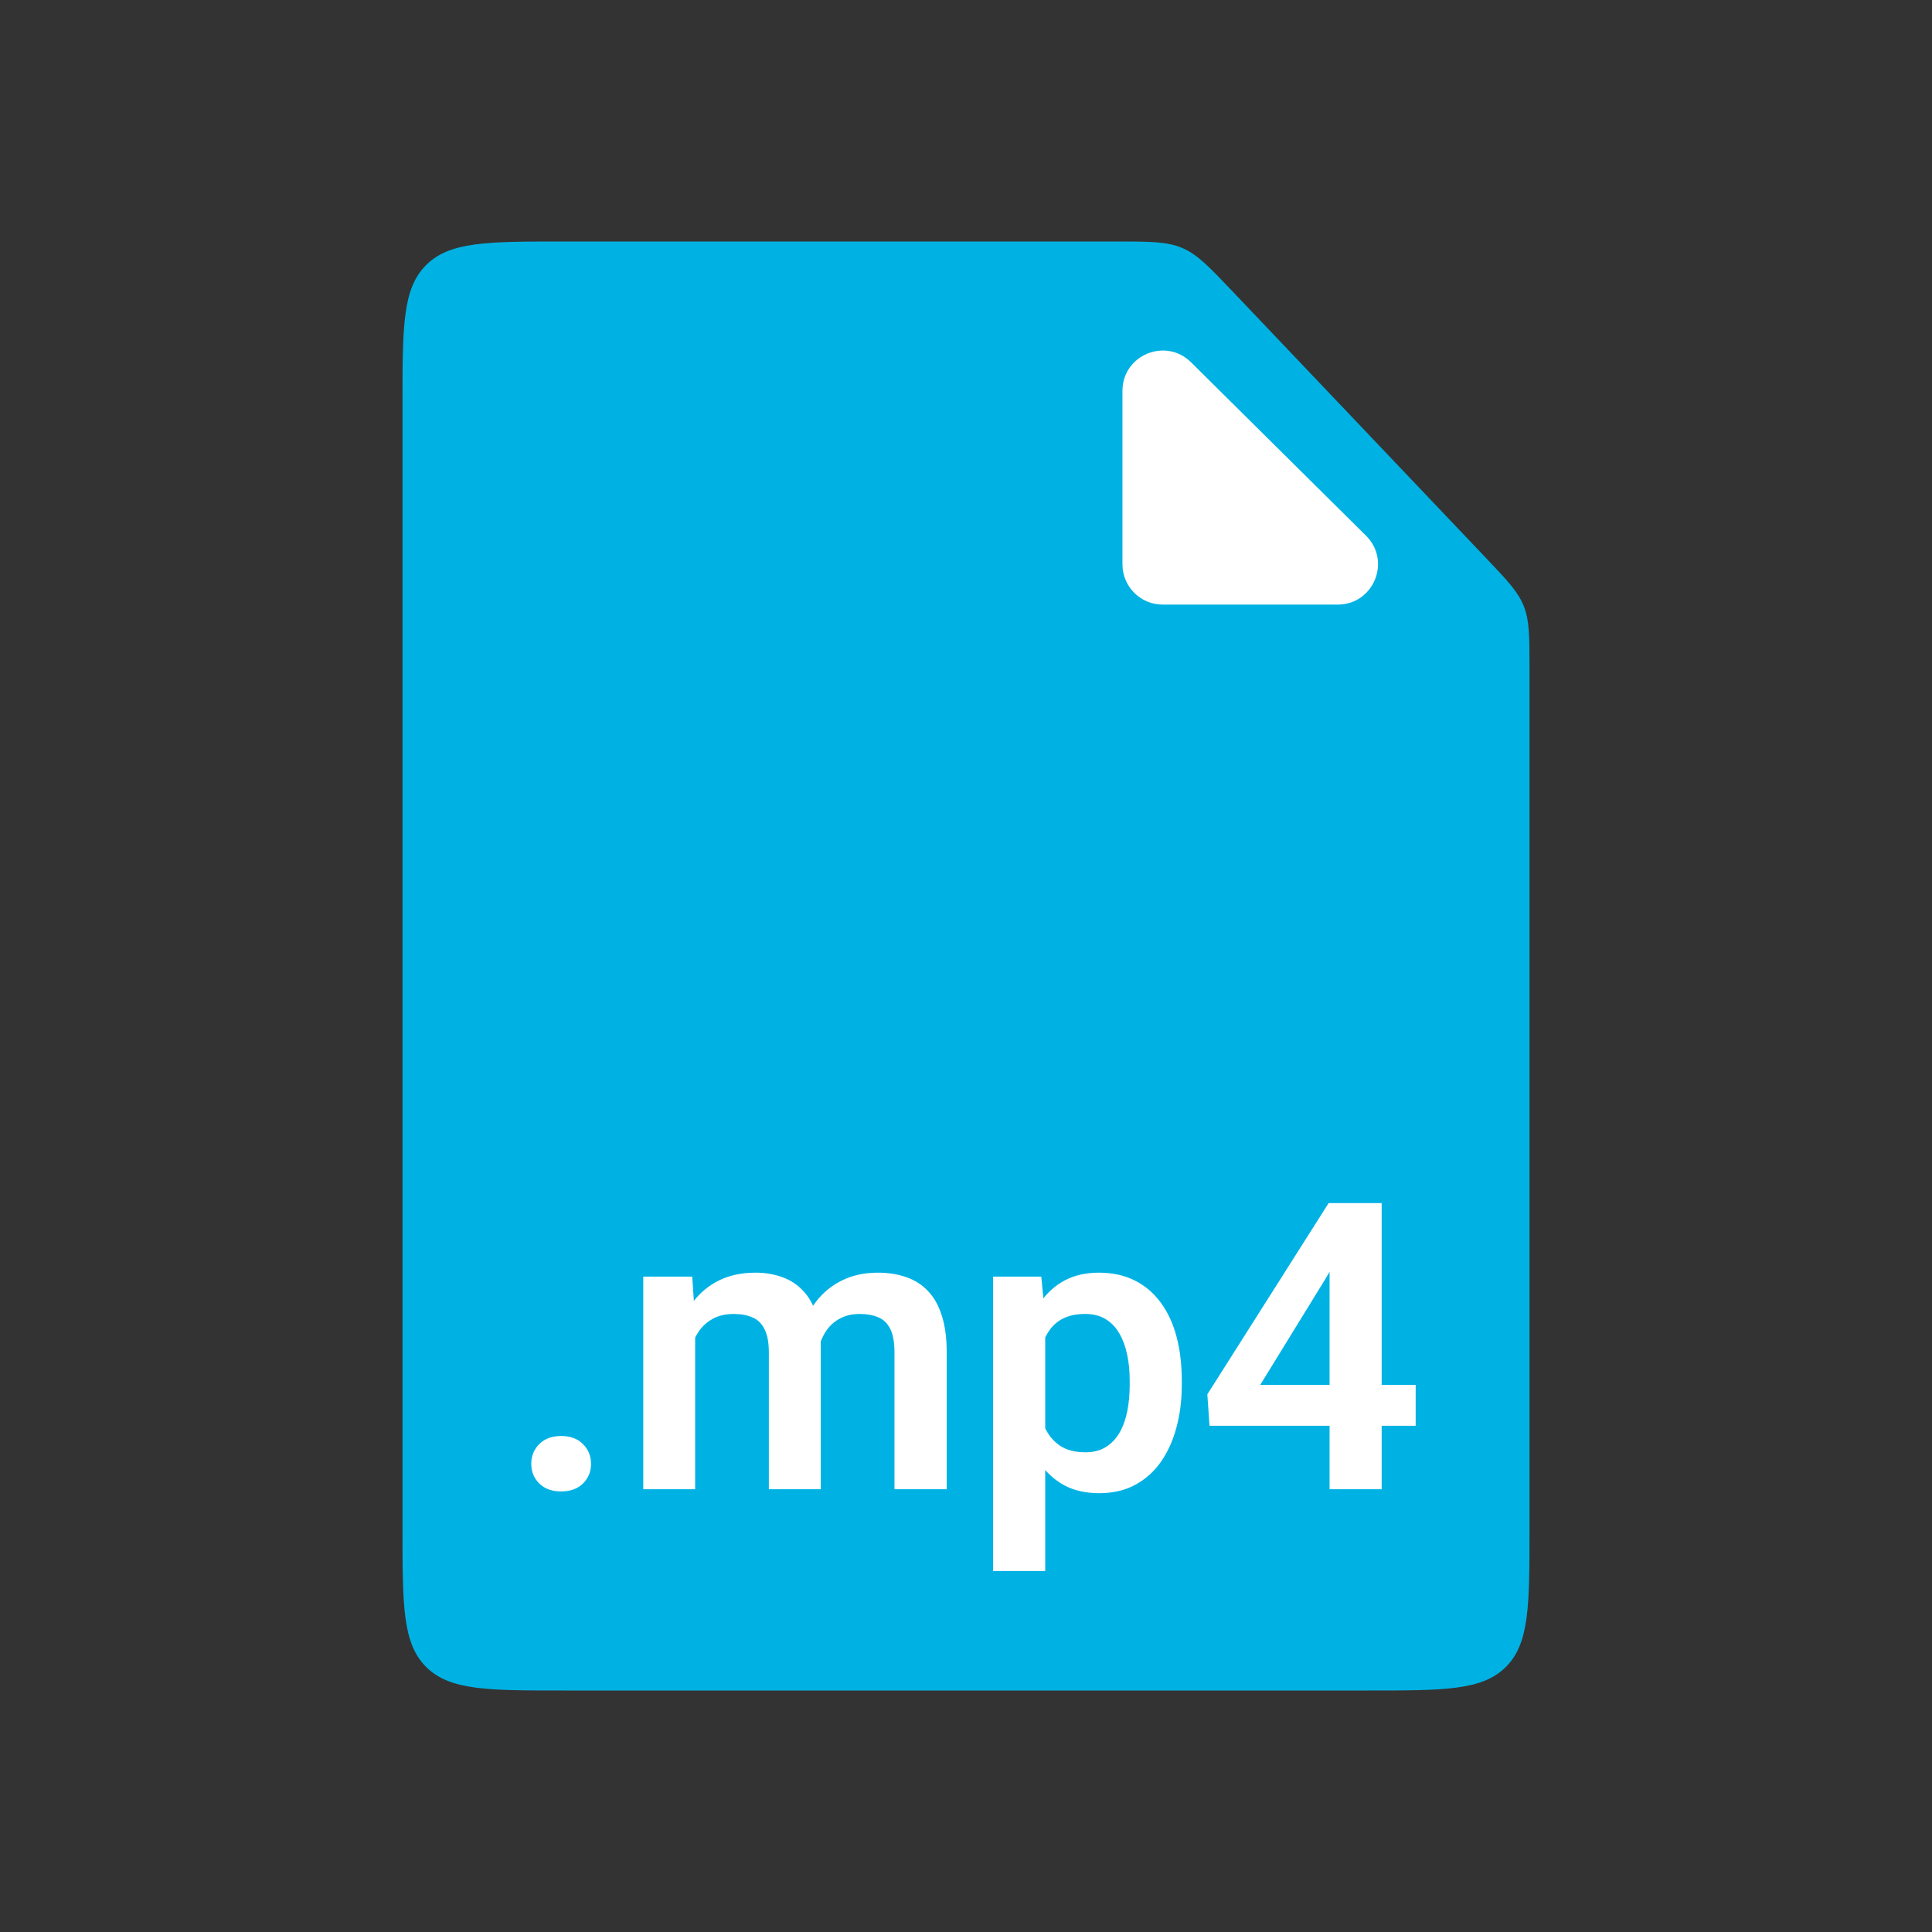 <svg width="48" height="48" viewBox="0 0 48 48" fill="none" xmlns="http://www.w3.org/2000/svg">
<rect x="0" y="0" width="48" height="48" fill="#333333" stroke="none"/>
<path d="M10 10C10 8.114 10 7.172 10.586 6.586C11.172 6 12.114 6 14 6L27.728 6C28.574 6 28.997 6 29.375 6.162C29.753 6.324 30.044 6.631 30.627 7.244L36.899 13.842C37.443 14.414 37.715 14.7 37.857 15.057C38 15.414 38 15.809 38 16.598V38C38 39.886 38 40.828 37.414 41.414C36.828 42 35.886 42 34 42H14C12.114 42 11.172 42 10.586 41.414C10 40.828 10 39.886 10 38V10Z" fill="#00B2E3"/>
<path d="M27.887 14.021V9.711C27.887 8.822 28.959 8.375 29.591 9.001L33.939 13.31C34.573 13.939 34.128 15.021 33.235 15.021H28.887C28.334 15.021 27.887 14.573 27.887 14.021Z" fill="white"/>
<path d="M13.199 36.37C13.199 36.175 13.266 36.01 13.399 35.877C13.533 35.743 13.713 35.677 13.941 35.677C14.169 35.677 14.35 35.743 14.483 35.877C14.617 36.01 14.684 36.175 14.684 36.37C14.684 36.562 14.617 36.725 14.483 36.858C14.35 36.989 14.169 37.054 13.941 37.054C13.713 37.054 13.533 36.989 13.399 36.858C13.266 36.725 13.199 36.562 13.199 36.37ZM17.271 32.801V37H15.982V31.717H17.198L17.271 32.801ZM17.081 34.168H16.686C16.686 33.8 16.73 33.462 16.817 33.152C16.909 32.843 17.042 32.575 17.218 32.347C17.394 32.116 17.61 31.936 17.867 31.81C18.128 31.683 18.429 31.619 18.77 31.619C19.008 31.619 19.226 31.655 19.425 31.727C19.623 31.795 19.794 31.904 19.938 32.054C20.084 32.2 20.196 32.392 20.274 32.63C20.352 32.864 20.392 33.146 20.392 33.475V37H19.102V33.606C19.102 33.359 19.067 33.165 18.995 33.025C18.927 32.885 18.828 32.788 18.697 32.732C18.567 32.674 18.411 32.645 18.229 32.645C18.027 32.645 17.852 32.685 17.706 32.767C17.563 32.845 17.444 32.954 17.35 33.094C17.259 33.234 17.19 33.395 17.145 33.577C17.102 33.759 17.081 33.956 17.081 34.168ZM20.294 33.929L19.762 34.026C19.765 33.694 19.811 33.383 19.898 33.094C19.986 32.801 20.115 32.545 20.284 32.327C20.457 32.106 20.67 31.933 20.924 31.81C21.181 31.683 21.477 31.619 21.812 31.619C22.073 31.619 22.307 31.657 22.516 31.731C22.727 31.803 22.908 31.919 23.058 32.078C23.207 32.234 23.321 32.438 23.399 32.688C23.481 32.939 23.521 33.245 23.521 33.606V37H22.223V33.602C22.223 33.344 22.187 33.148 22.115 33.011C22.047 32.874 21.948 32.78 21.817 32.727C21.687 32.672 21.534 32.645 21.358 32.645C21.179 32.645 21.023 32.679 20.89 32.747C20.759 32.812 20.649 32.903 20.558 33.02C20.47 33.138 20.403 33.274 20.357 33.431C20.315 33.584 20.294 33.75 20.294 33.929ZM25.968 32.732V39.031H24.674V31.717H25.87L25.968 32.732ZM29.361 34.305V34.407C29.361 34.791 29.316 35.148 29.225 35.477C29.137 35.802 29.006 36.087 28.834 36.331C28.662 36.572 28.447 36.761 28.189 36.898C27.936 37.031 27.643 37.098 27.311 37.098C26.985 37.098 26.702 37.036 26.461 36.912C26.22 36.785 26.017 36.606 25.851 36.375C25.685 36.144 25.551 35.875 25.45 35.569C25.352 35.26 25.279 34.923 25.23 34.559V34.231C25.279 33.844 25.352 33.492 25.45 33.177C25.551 32.858 25.685 32.583 25.851 32.352C26.017 32.117 26.218 31.936 26.456 31.81C26.697 31.683 26.979 31.619 27.301 31.619C27.636 31.619 27.931 31.683 28.185 31.81C28.442 31.936 28.658 32.119 28.834 32.356C29.01 32.594 29.142 32.877 29.23 33.206C29.317 33.535 29.361 33.901 29.361 34.305ZM28.067 34.407V34.305C28.067 34.07 28.046 33.854 28.004 33.655C27.962 33.453 27.896 33.278 27.809 33.128C27.721 32.975 27.607 32.856 27.467 32.772C27.327 32.687 27.158 32.645 26.959 32.645C26.76 32.645 26.59 32.677 26.446 32.742C26.303 32.807 26.186 32.9 26.095 33.02C26.004 33.141 25.932 33.284 25.88 33.45C25.831 33.613 25.799 33.794 25.782 33.992V34.803C25.811 35.044 25.869 35.26 25.953 35.452C26.038 35.644 26.162 35.797 26.324 35.911C26.49 36.025 26.705 36.082 26.969 36.082C27.167 36.082 27.337 36.038 27.477 35.95C27.616 35.862 27.73 35.742 27.818 35.589C27.906 35.433 27.97 35.254 28.009 35.052C28.048 34.85 28.067 34.635 28.067 34.407ZM35.172 34.407V35.423H30.05L29.996 34.642L33.009 29.891H34.039L32.926 31.78L31.31 34.407H35.172ZM34.327 29.891V37H33.033V29.891H34.327Z" fill="white"/>
</svg>
